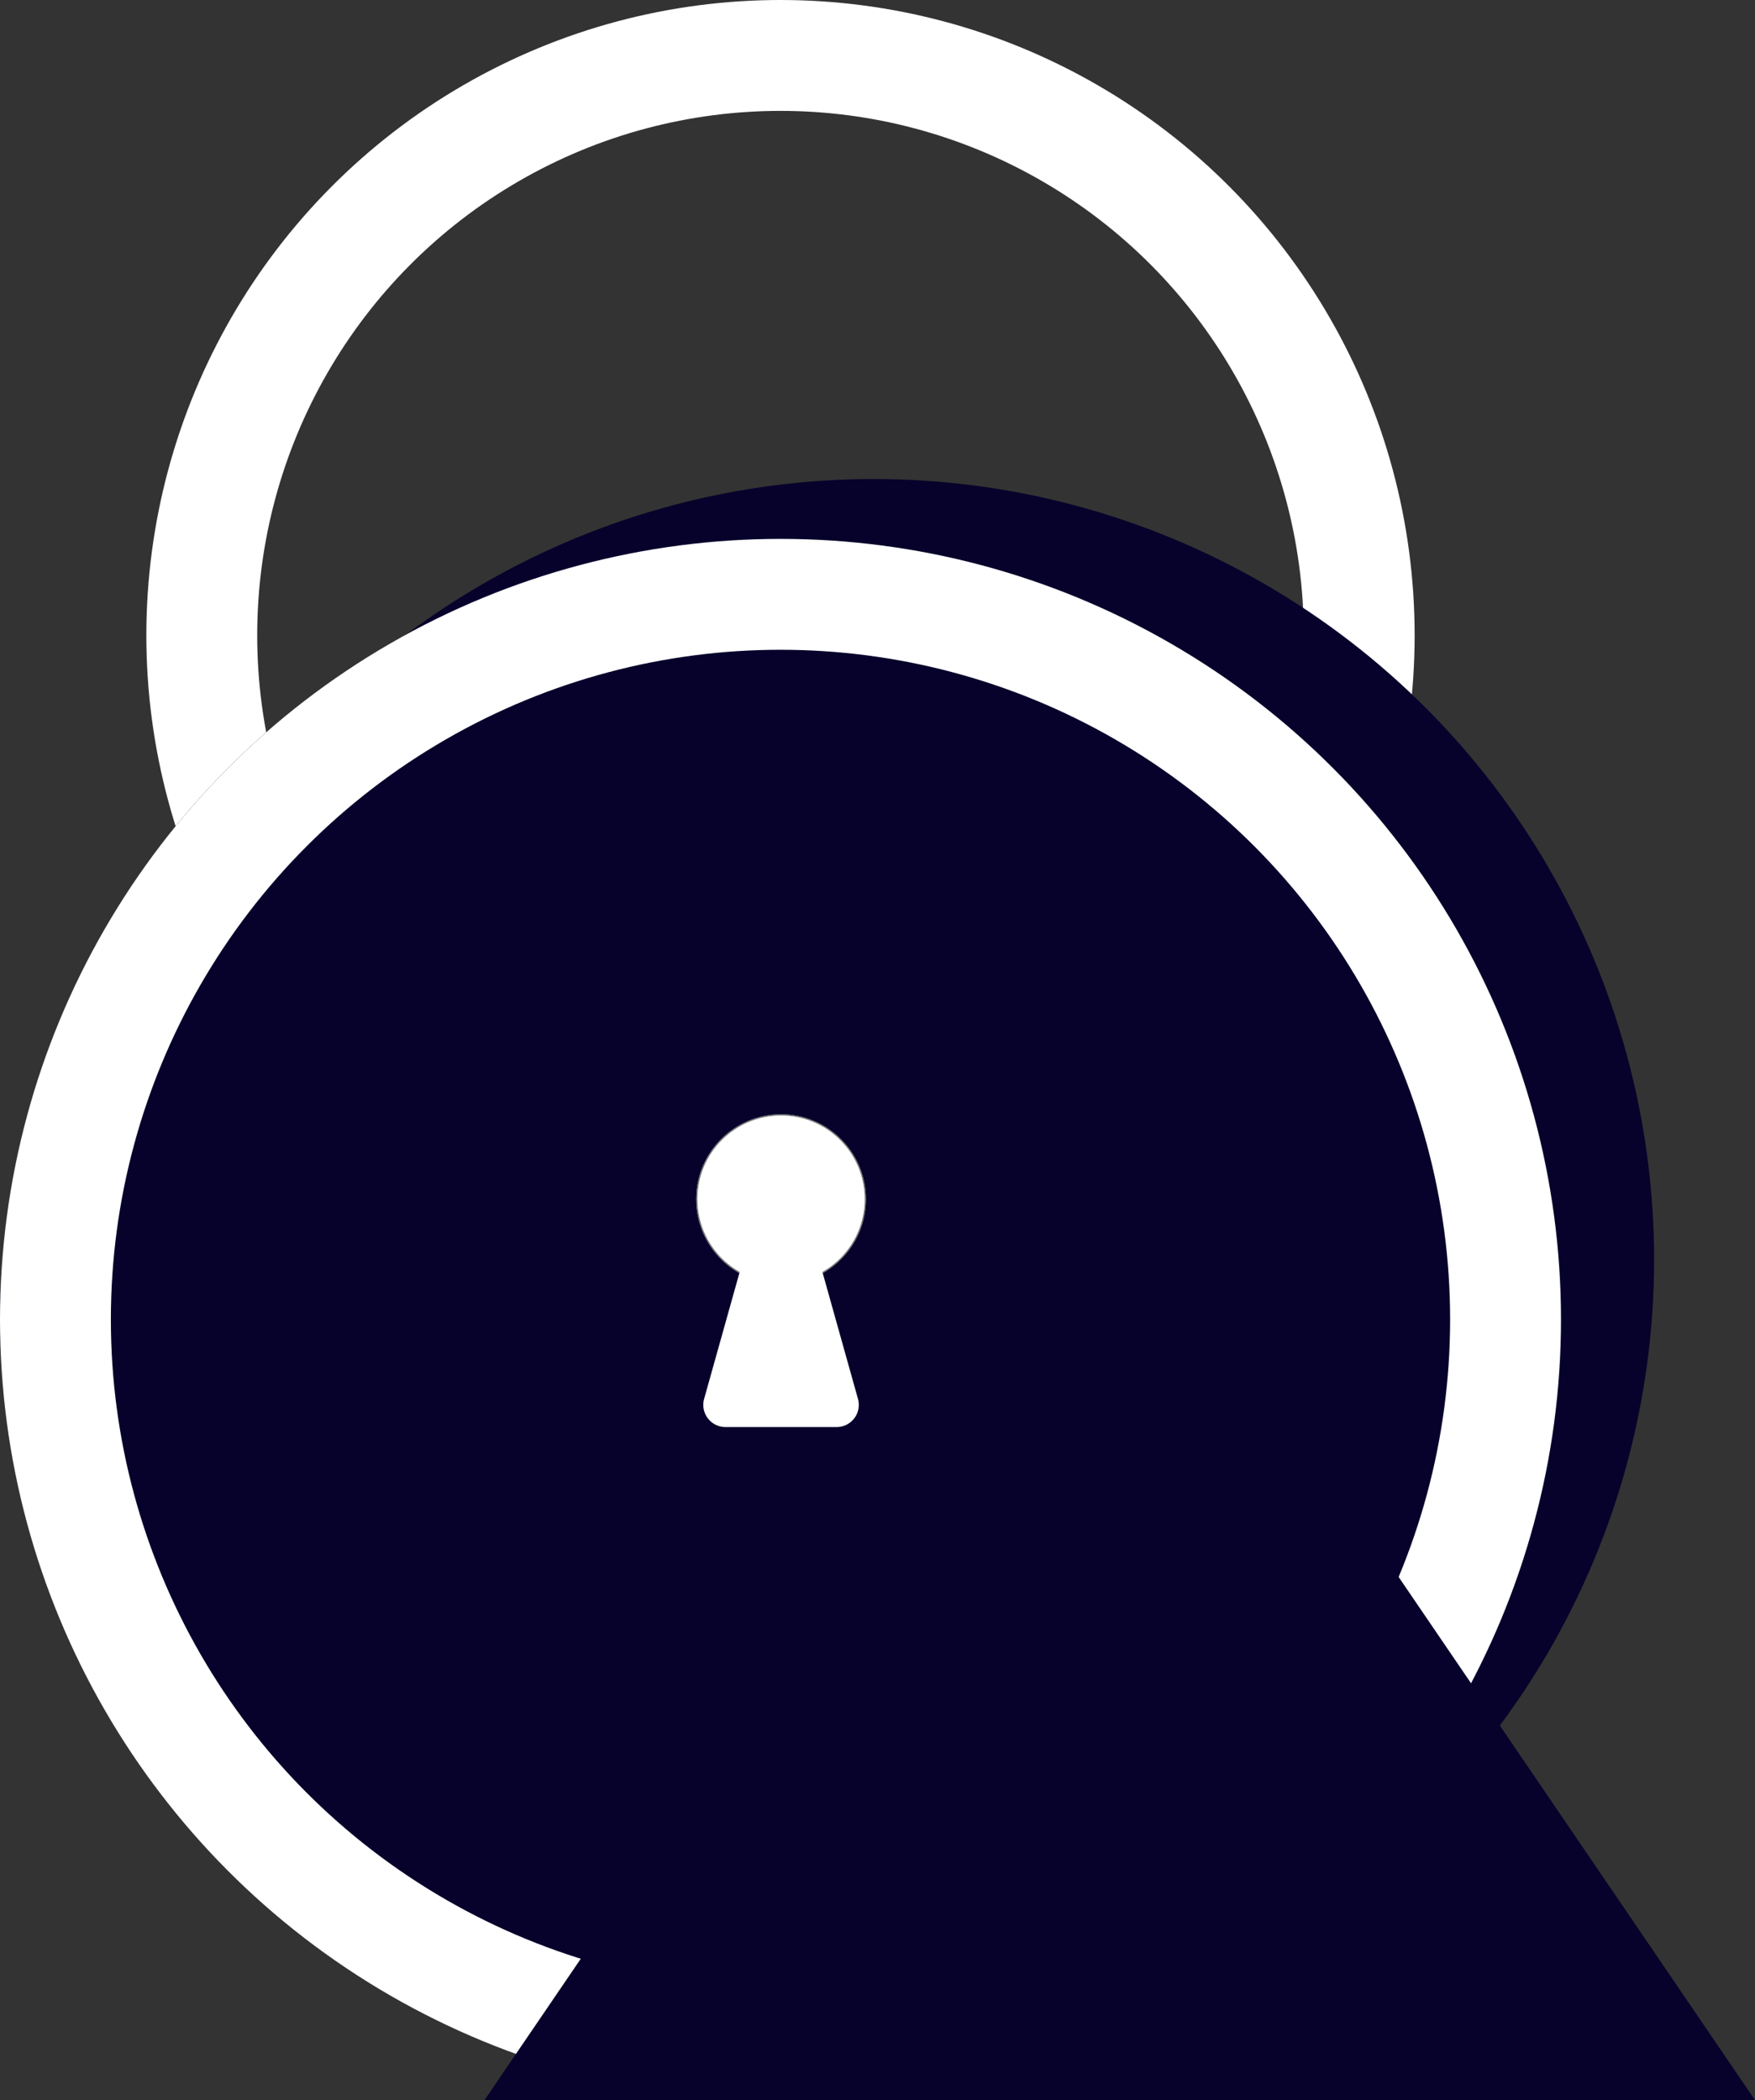 <svg xmlns="http://www.w3.org/2000/svg" width="1583" height="1894" viewBox="0 0 1583 1894">
  <rect x="0" y="0" width="1583" height="1894" fill="#333333" stroke="none"/>
  <g id="Lock" transform="translate(-629 -2285)">
    <g id="Ellipse_5" data-name="Ellipse 5" transform="translate(761 2285)" fill="none" stroke="#fff" stroke-width="100">
      <ellipse cx="572" cy="573" rx="572" ry="573" stroke="none"/>
      <ellipse cx="572" cy="573" rx="522" ry="523" fill="none"/>
    </g>
    <g id="Ellipse_8" data-name="Ellipse 8" transform="translate(713 2717)" fill="none" stroke="#07022b" stroke-width="100">
      <circle cx="704" cy="704" r="704" stroke="none"/>
      <circle cx="704" cy="704" r="654" fill="none"/>
    </g>
    <g id="Ellipse_4" data-name="Ellipse 4" transform="translate(629 2771)" fill="#07022b" stroke="#fff" stroke-width="100">
      <circle cx="704" cy="704" r="704" stroke="none"/>
      <circle cx="704" cy="704" r="654" fill="none"/>
    </g>
    <g id="Group_1" data-name="Group 1" transform="translate(1257.261 3290.218)">
      <g id="Ellipse_7" data-name="Ellipse 7" transform="translate(-0.261 -0.218)" fill="#fff" stroke="#707070" stroke-width="1">
        <circle cx="76.5" cy="76.5" r="76.5" stroke="none"/>
        <circle cx="76.5" cy="76.5" r="76" fill="none"/>
      </g>
      <path id="Polygon_1" data-name="Polygon 1" d="M57.242,68.725c5.456-19.471,33.06-19.471,38.516,0L145.883,247.6A20,20,0,0,1,126.625,273H26.375A20,20,0,0,1,7.117,247.6Z" transform="translate(-0.261 8.782)" fill="#fff"/>
    </g>
    <path id="Polygon_2" data-name="Polygon 2" d="M573,0l573,841H0Z" transform="translate(1066 3338)" fill="#07022b"/>
  </g>
</svg>

